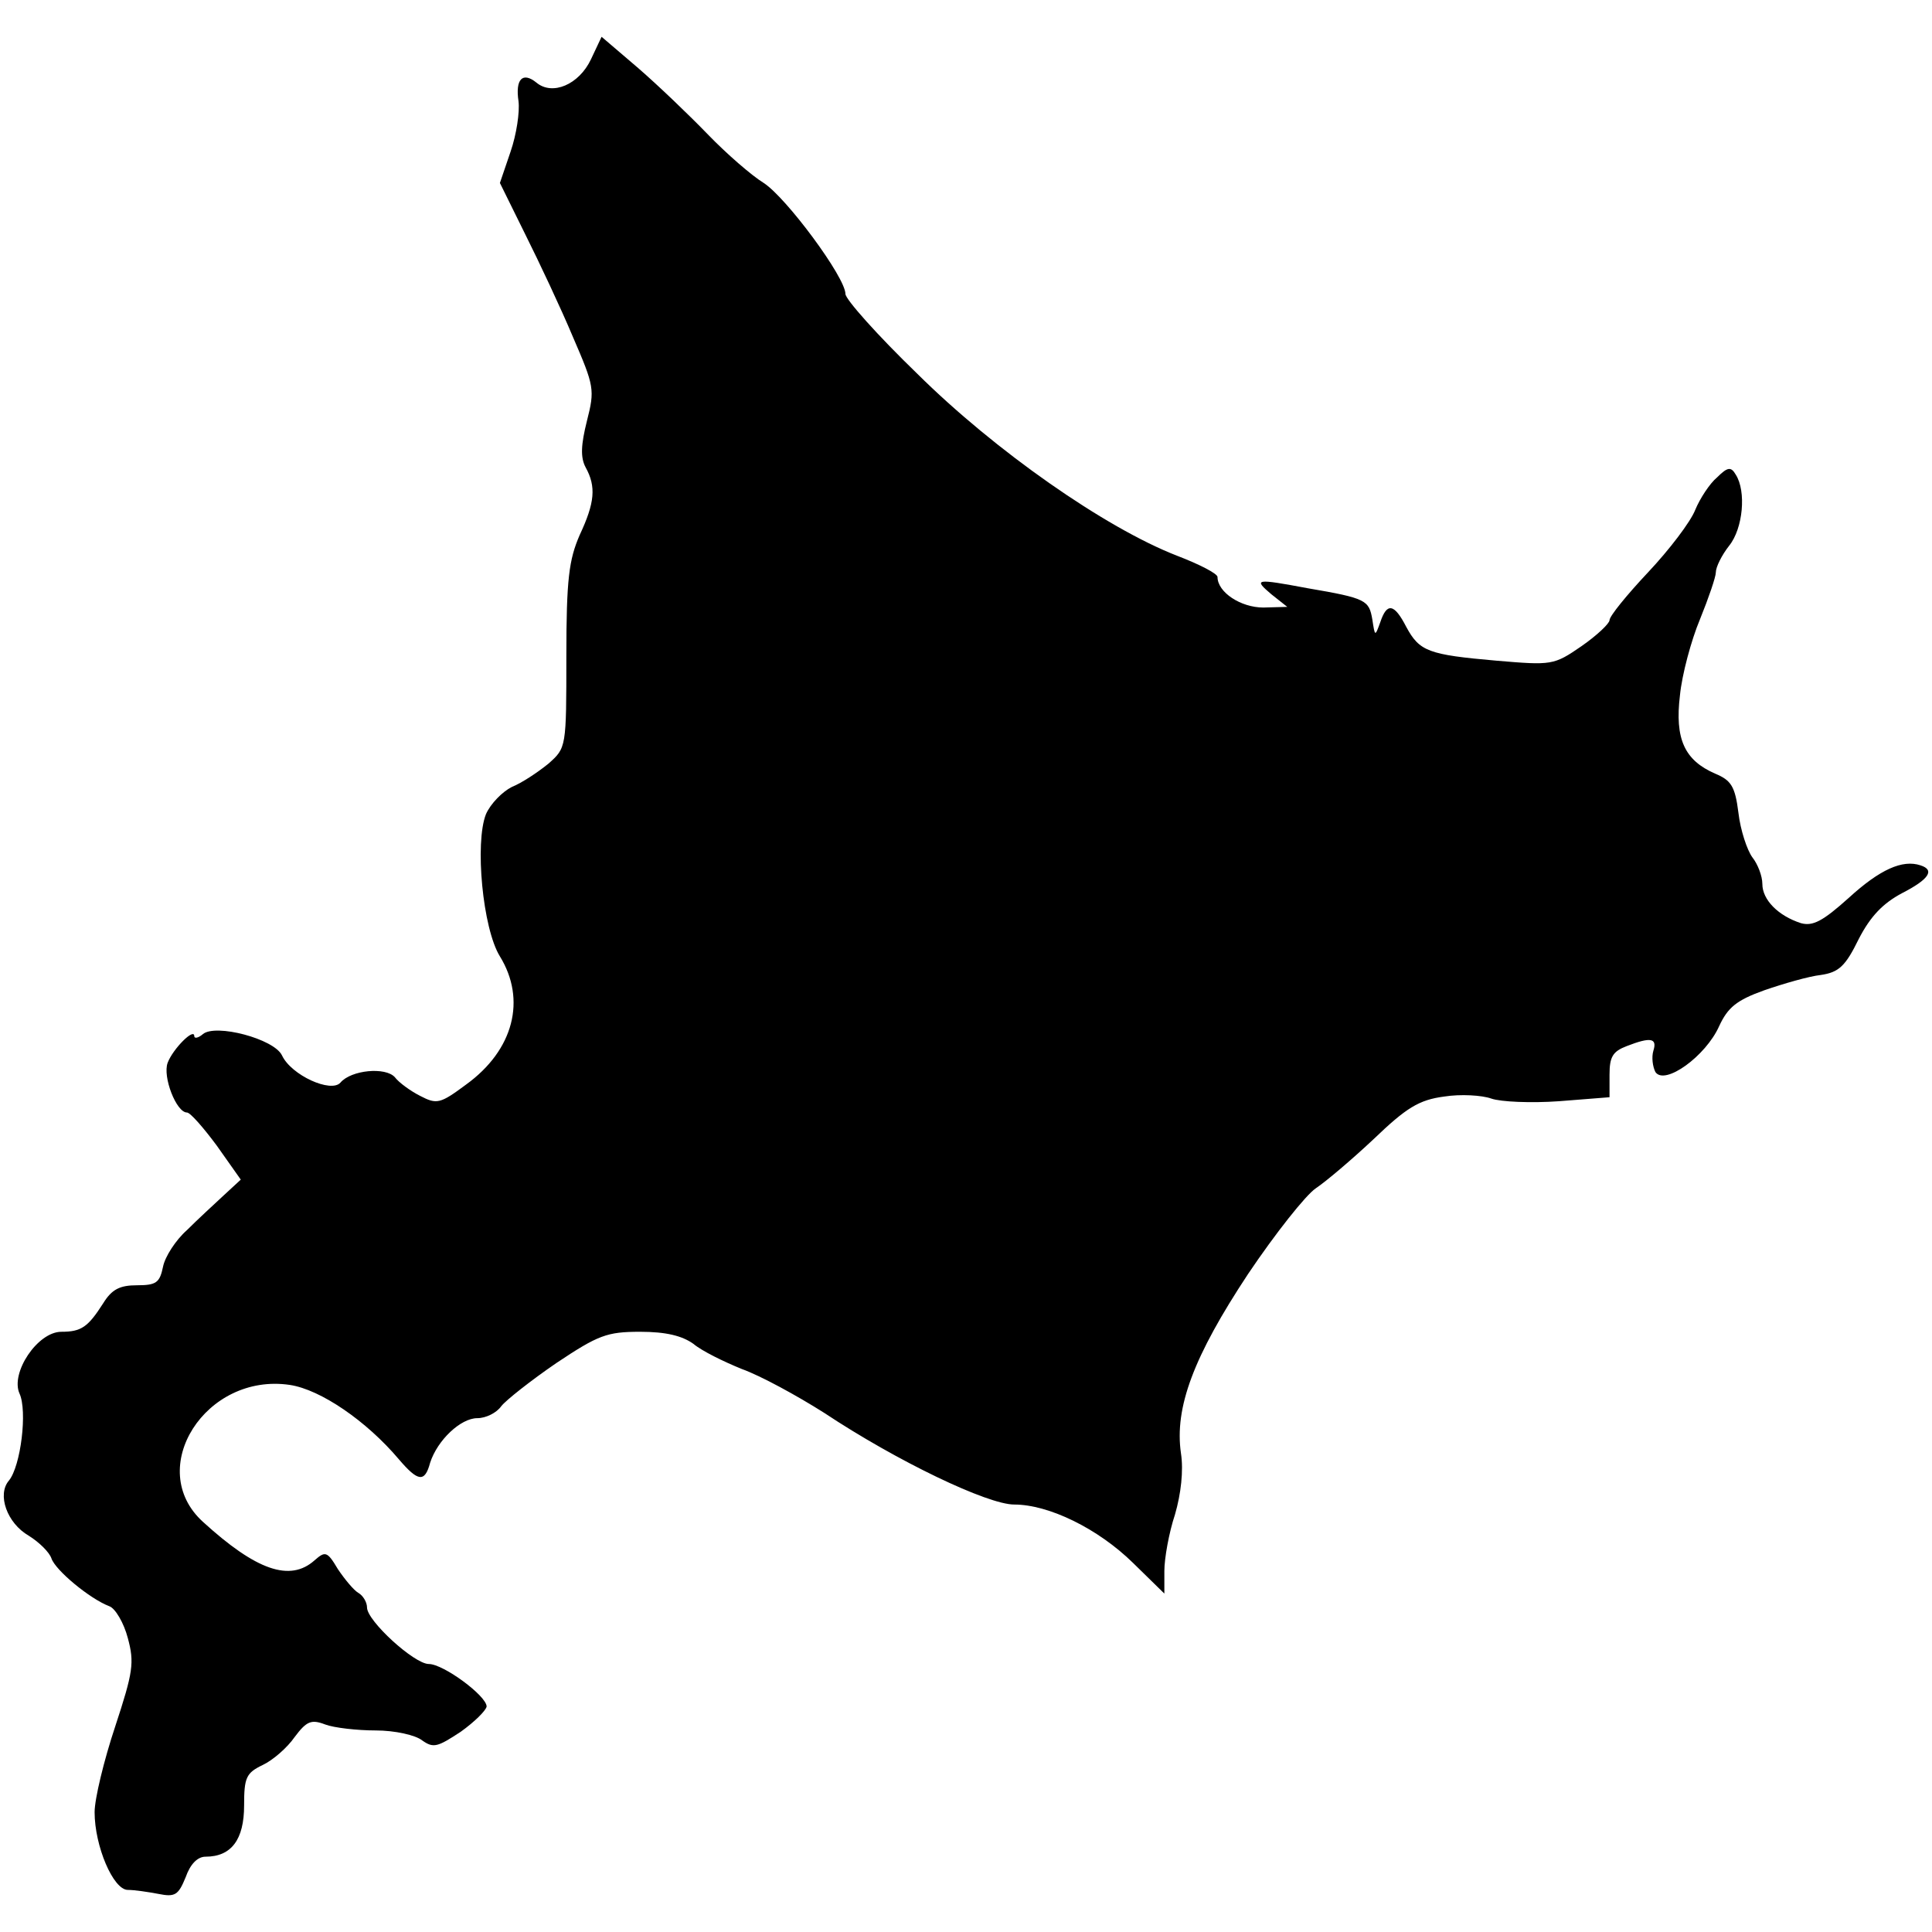 <?xml version="1.0" encoding="UTF-8" standalone="no"?>
<svg
   xmlns:dc="http://purl.org/dc/elements/1.1/"
   xmlns:cc="http://creativecommons.org/ns#"
   xmlns:rdf="http://www.w3.org/1999/02/22-rdf-syntax-ns#"
   xmlns:svg="http://www.w3.org/2000/svg"
   xmlns="http://www.w3.org/2000/svg"
   xmlns:sodipodi="http://sodipodi.sourceforge.net/DTD/sodipodi-0.dtd"
   xmlns:inkscape="http://www.inkscape.org/namespaces/inkscape"
   version="1.0"
   width="1024pt"
   height="1024pt"
   viewBox="0 0 1024 1024"
   preserveAspectRatio="xMidYMid meet"
   id="svg74"
   sodipodi:docname="Hokkaido.svg"
   inkscape:version="1.0.1 (3bc2e813f5, 2020-09-07)">
  <defs
     id="defs78" />
  <sodipodi:namedview
     pagecolor="#ffffff"
     bordercolor="#666666"
     borderopacity="1"
     objecttolerance="10"
     gridtolerance="10"
     guidetolerance="10"
     inkscape:pageopacity="0"
     inkscape:pageshadow="2"
     inkscape:window-width="1920"
     inkscape:window-height="974"
     id="namedview76"
     showgrid="false"
     inkscape:zoom="0.37448267"
     inkscape:cx="126.55538"
     inkscape:cy="422.07579"
     inkscape:window-x="-11"
     inkscape:window-y="-11"
     inkscape:window-maximized="1"
     inkscape:current-layer="g72"
     inkscape:document-rotation="0" />
  <g
     transform="translate(0,1024) scale(0.1,-0.1)"
     fill="#000000"
     stroke="none"
     id="g72">
    <path
       d="m 3132.087,9925.298 c -63.39,-133.823 -204.256,-193.691 -288.776,-123.258 -73.955,59.868 -112.693,17.608 -95.085,-98.606 7.043,-56.346 -10.565,-176.083 -42.26,-267.646 l -56.346,-165.518 133.823,-271.167 c 73.955,-147.91 190.169,-394.425 253.559,-545.856 112.693,-260.602 116.215,-278.211 73.955,-443.728 -31.695,-126.779 -35.217,-193.691 -7.043,-246.516 56.346,-102.128 49.303,-186.648 -31.695,-359.209 -56.346,-130.301 -70.433,-232.429 -70.433,-640.941 0,-485.988 0,-485.988 -95.085,-570.508 -56.346,-45.782 -140.866,-102.128 -193.691,-123.258 -49.303,-24.652 -112.693,-88.041 -137.345,-144.388 -59.868,-151.431 -17.608,-605.725 73.955,-753.634 140.866,-228.908 73.955,-496.553 -179.604,-679.679 -137.345,-102.128 -154.953,-105.65 -242.994,-59.868 -49.303,24.652 -112.693,70.433 -133.823,98.606 -49.303,56.346 -232.429,38.738 -288.776,-28.173 -49.303,-56.346 -260.602,38.738 -309.906,144.388 -42.26,88.041 -352.166,169.039 -419.077,112.693 -24.652,-21.13 -45.782,-24.652 -45.782,-10.565 0,45.782 -112.693,-66.911 -140.866,-140.866 -28.173,-73.955 45.782,-264.124 102.128,-264.124 17.608,0 88.041,-80.998 158.474,-176.083 l 126.779,-179.604 -91.563,-84.52 c -49.303,-45.782 -137.345,-126.78 -193.691,-183.126 -59.868,-52.825 -116.215,-140.866 -126.78,-193.691 -17.608,-84.52 -35.217,-98.606 -137.345,-98.606 -91.563,0 -133.823,-21.13 -179.604,-95.085 -80.998,-126.779 -116.215,-151.431 -221.864,-151.431 -126.78,0 -271.167,-218.343 -221.864,-327.514 42.26,-91.563 7.043,-383.86 -56.346,-461.337 -63.39,-73.955 -10.565,-225.386 105.65,-292.297 56.346,-35.217 109.171,-88.041 119.736,-119.736 21.13,-63.39 204.256,-214.821 306.384,-253.559 31.695,-10.565 77.476,-88.041 98.606,-169.039 35.217,-130.301 28.173,-179.604 -66.911,-468.38 -59.868,-179.604 -109.171,-383.86 -109.171,-454.294 0,-179.604 98.606,-412.034 176.083,-412.034 35.217,0 105.65,-10.565 161.996,-21.13 88.041,-17.608 105.65,-7.043 144.388,88.041 24.652,70.433 63.39,109.171 105.65,109.171 137.345,0 204.256,91.563 204.256,271.167 0,147.91 10.565,172.561 98.606,214.821 52.825,24.652 130.301,91.563 169.039,147.91 63.39,84.52 88.041,95.085 161.996,66.911 45.782,-17.608 169.039,-31.695 267.646,-31.695 102.128,0 211.299,-24.651 246.516,-52.825 59.868,-42.26 80.998,-35.217 204.256,45.782 73.955,52.825 133.823,112.693 137.345,133.823 0,56.346 -228.907,225.386 -306.384,225.386 -77.476,0 -327.514,228.907 -327.514,299.341 0,28.173 -21.13,63.39 -45.782,77.476 -24.652,14.087 -73.955,73.955 -109.171,126.78 -56.346,95.085 -66.911,95.085 -123.258,45.782 -130.301,-116.215 -309.906,-52.825 -591.638,204.256 -309.906,281.732 14.087,792.372 461.337,725.461 161.996,-24.651 404.99,-190.169 577.551,-394.425 102.128,-119.736 137.345,-123.258 165.518,-17.608 38.738,119.736 161.996,235.951 250.037,235.951 45.782,0 102.128,28.173 126.779,63.39 24.652,31.695 158.475,137.345 292.297,228.907 221.864,147.91 267.646,165.518 443.728,165.518 137.345,0 221.864,-21.13 281.732,-63.39 45.782,-38.738 161.996,-95.085 257.081,-133.823 98.606,-35.217 292.297,-140.866 436.685,-232.429 387.382,-257.081 866.327,-485.988 1007.193,-485.988 183.126,0 443.728,-126.78 630.376,-309.906 l 165.518,-161.996 v 119.736 c 0,66.912 24.651,204.256 56.346,299.341 31.695,109.171 45.782,232.429 31.695,323.992 -35.217,242.994 66.911,514.162 355.687,950.847 144.388,214.821 306.384,419.077 359.209,454.293 52.825,35.217 190.169,151.431 306.384,260.602 172.561,165.518 239.472,207.778 373.295,225.386 88.042,14.087 200.734,7.043 250.038,-10.565 49.303,-17.608 211.299,-24.652 359.208,-14.087 l 267.646,21.13 v 119.736 c 0,95.085 17.608,123.258 91.563,151.431 126.78,49.303 161.996,42.26 140.866,-24.652 -10.565,-35.217 -3.521,-84.52 10.565,-112.693 49.304,-73.955 267.646,84.52 338.079,242.994 45.782,98.606 91.563,137.345 239.473,190.169 102.128,35.217 235.951,73.955 299.34,80.998 95.085,14.087 130.302,45.782 200.735,190.169 63.389,123.258 130.301,190.169 228.907,242.994 144.388,73.955 176.083,123.258 98.607,147.91 -95.085,31.695 -214.821,-21.13 -380.339,-172.561 -137.345,-123.258 -190.17,-151.431 -253.559,-133.823 -119.737,38.738 -204.256,123.258 -204.256,207.778 0,42.26 -24.652,105.65 -52.825,140.866 -28.173,38.738 -63.39,144.388 -73.955,235.951 -17.608,140.866 -38.738,172.561 -123.258,207.778 -161.996,70.433 -214.821,183.126 -186.647,415.555 10.565,109.171 59.868,292.297 105.649,401.469 45.782,112.693 84.52,225.386 84.52,250.037 0,28.173 31.695,91.563 70.433,140.866 73.955,91.563 91.563,288.776 35.217,376.817 -24.652,42.26 -42.26,42.26 -98.607,-14.087 -38.738,-31.695 -91.563,-112.693 -116.214,-172.561 -24.652,-63.39 -137.345,-211.299 -250.038,-331.036 -112.693,-119.736 -204.256,-232.429 -204.256,-253.559 0,-17.608 -66.911,-80.998 -147.909,-137.345 -147.91,-102.128 -158.475,-102.128 -450.772,-77.476 -362.731,31.695 -408.512,49.303 -478.945,179.604 -63.39,123.258 -102.128,130.301 -137.345,24.652 -28.173,-77.476 -28.173,-77.476 -42.26,14.087 -17.608,102.128 -31.694,112.693 -341.6,165.518 -281.732,52.825 -288.776,49.303 -193.691,-31.695 l 84.52,-66.912 -126.78,-3.522 c -119.736,0 -242.994,80.998 -242.994,161.996 0,17.608 -95.085,66.911 -214.821,112.693 -380.339,147.91 -964.933,556.422 -1376.967,964.933 -211.299,204.256 -380.339,394.425 -380.339,422.599 0,88.041 -313.427,510.64 -433.163,588.116 -63.39,38.738 -197.213,154.953 -295.819,257.081 -98.606,102.128 -264.124,260.602 -369.774,352.165 l -193.691,165.518 z"
       id="path4"
       style="stroke-width:3.522" />
  </g>
</svg>
